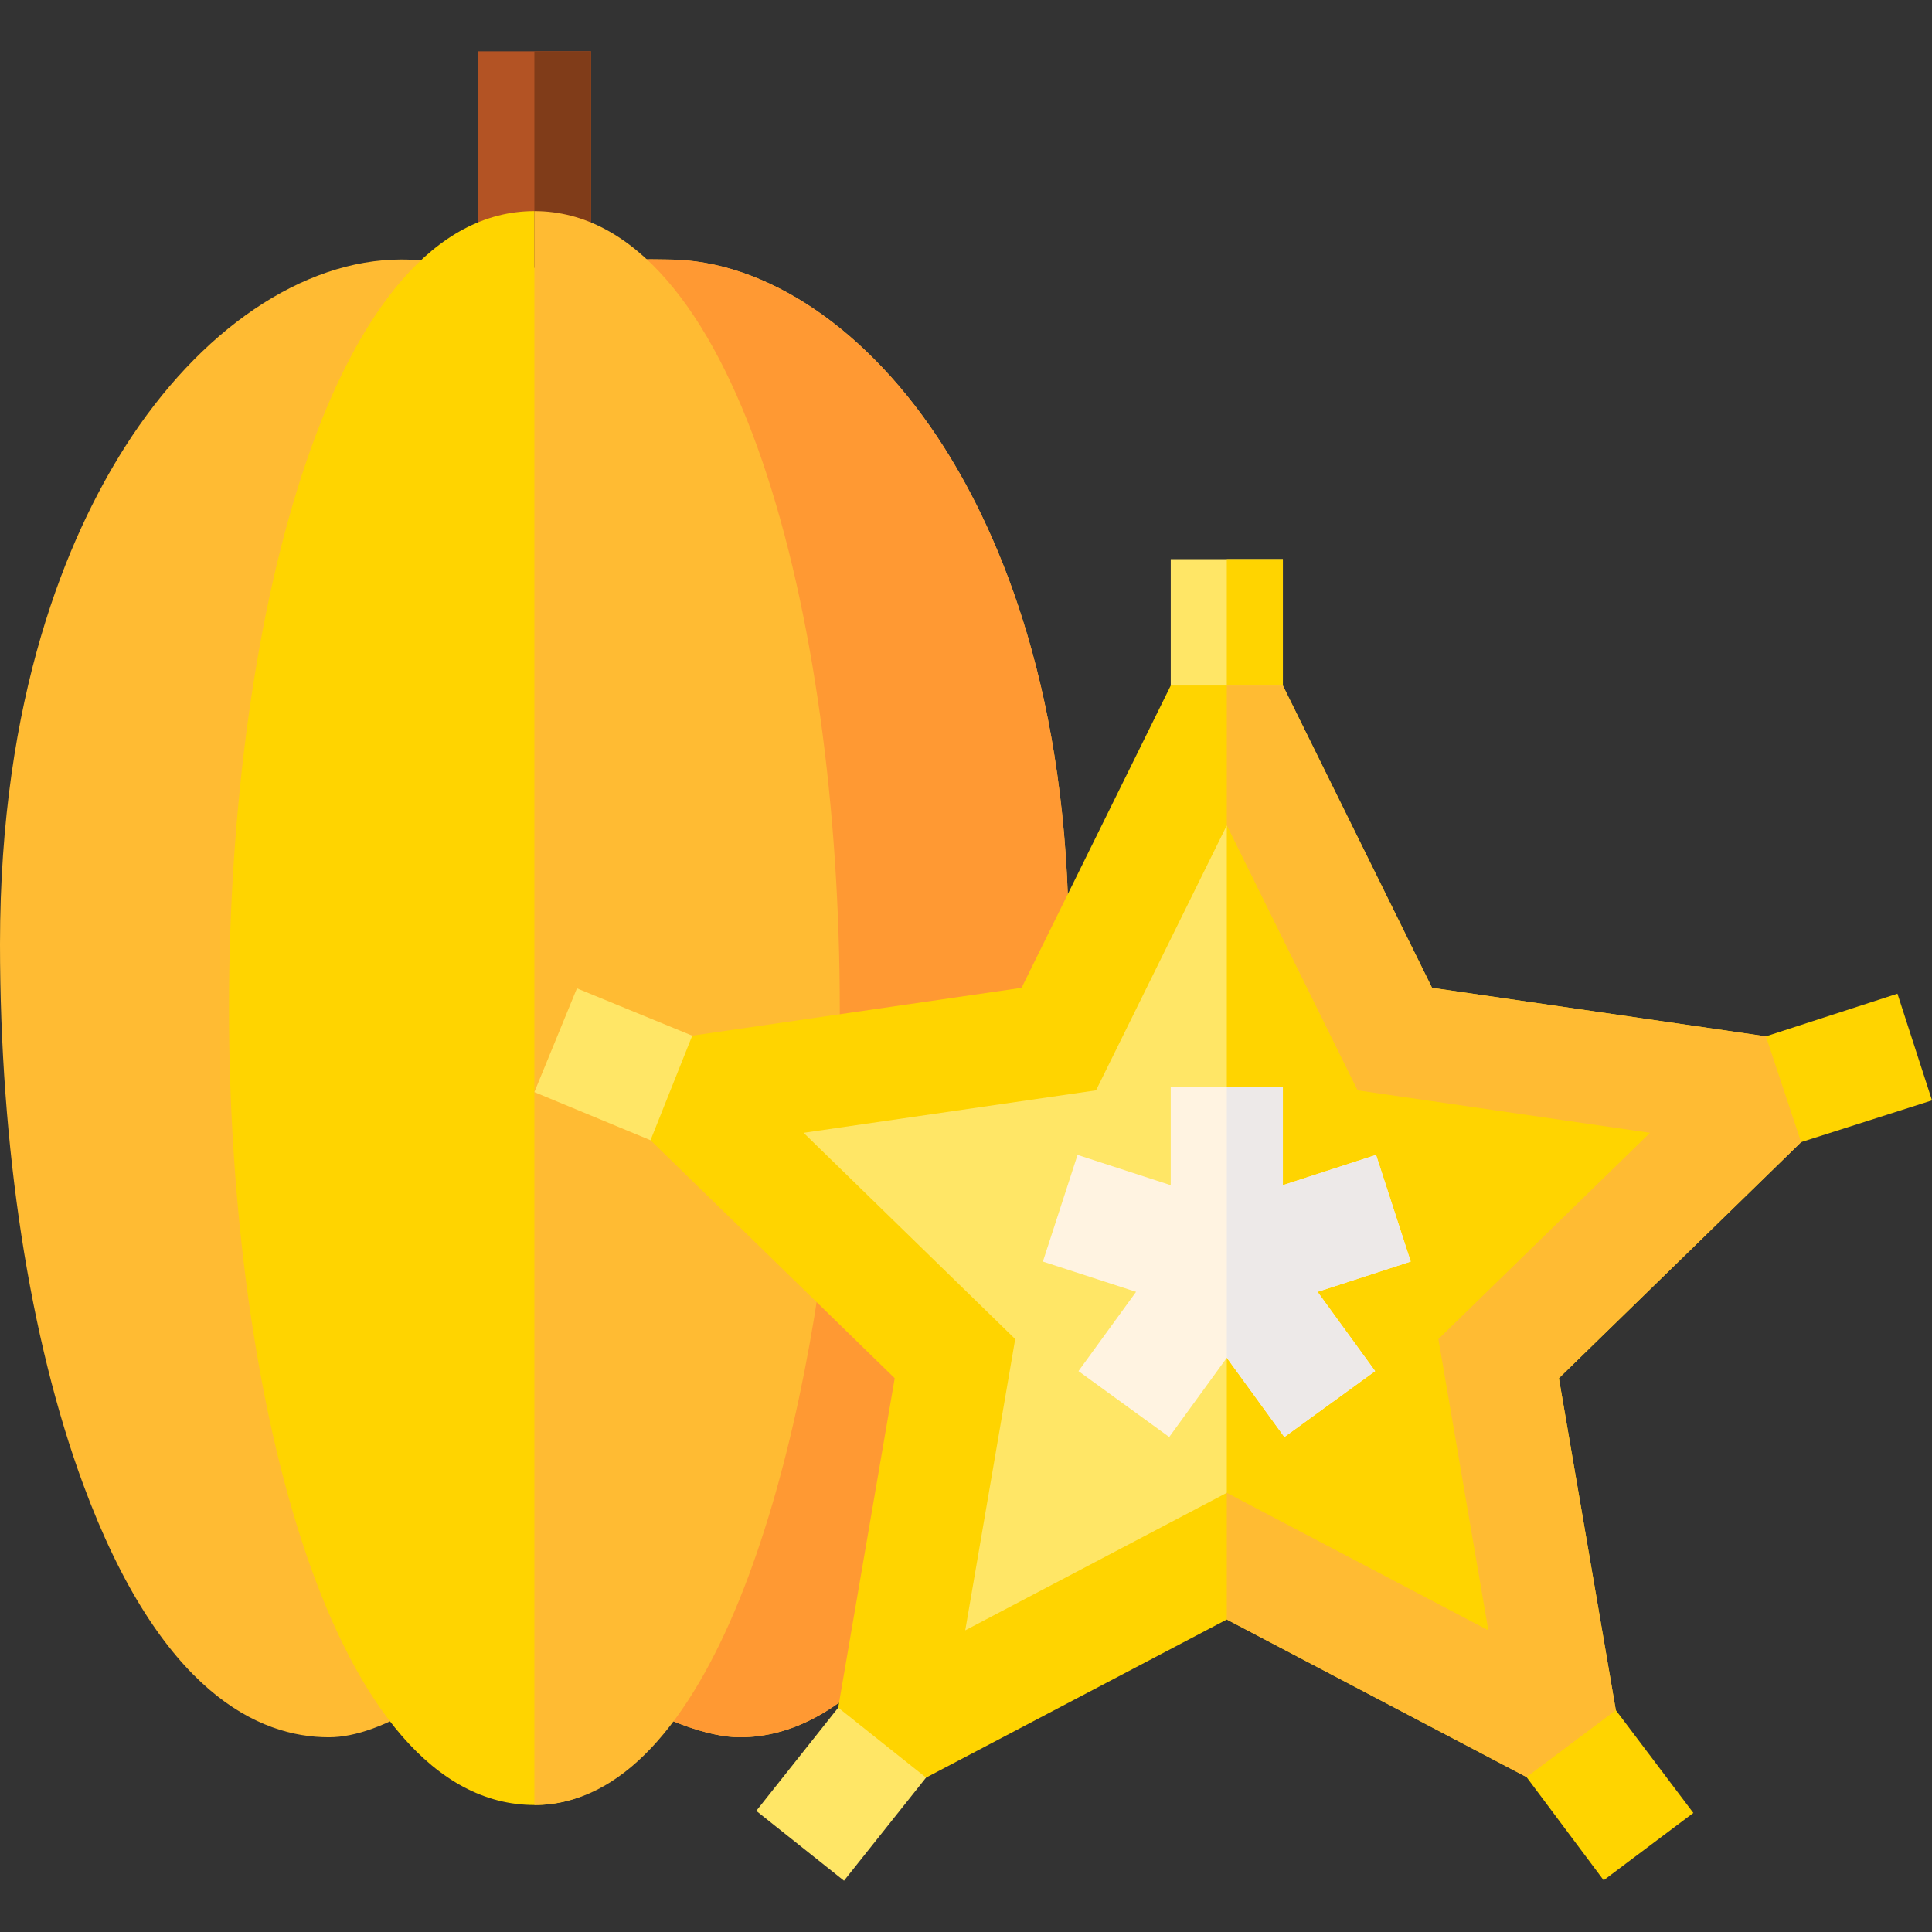 <svg id="Capa_1" enable-background="new 0 0 511.191 511.191" height="512" viewBox="0 0 511.191 511.191" width="512" xmlns="http://www.w3.org/2000/svg"><rect x="0" y="0" width="511.191" height="511.191" fill="#333333" stroke="none"/><g id="XMLID_8_"><path id="XMLID_29_" d="m249.747 118.303c-19.746-31.084-47.104-49.642-73.181-49.642-.667 0-1.312-.013-1.94-.025-3.046-.058-7.011-.134-11.404 1.048l-44.526.689c-4.069-1.177-8.023-1.712-12.483-1.712-26.077 0-53.435 18.558-73.181 49.642-15.07 23.72-33.032 65.782-33.032 131.46 0 53.791 7.82 104.583 22.021 143.018 20.425 55.284 46.615 66.888 64.989 66.888 6.982 0 15.487-3.088 25.325-9.19l56.415.48c6.934 3.814 18.256 8.709 27.019 8.709 27.148 0 52.315-28.317 69.048-77.692l.401-1.185 16.915-104.62.042-.806c.509-9.63.603-16.178.603-25.603 0-65.677-17.962-107.739-33.031-131.459z" fill="#fb3"/><path id="XMLID_38_" d="m249.747 118.303c-19.746-31.084-47.104-49.642-73.181-49.642-.667 0-1.312-.013-1.94-.025-3.046-.058-7.011-.134-11.404 1.048l-21.831.338v380.705l27.359.233c6.934 3.814 18.256 8.709 27.019 8.709 27.148 0 52.315-28.317 69.048-77.692l.401-1.185 16.915-104.62.042-.806c.509-9.63.603-16.178.603-25.603 0-65.678-17.962-107.74-33.031-131.46z" fill="#f93"/><g id="XMLID_13_"><path id="XMLID_3706_" d="m126.389 13.572h30v57.288h-30z" fill="#b35324"/></g><path id="XMLID_9_" d="m212.206 270.802c-.006-1.611-17.767-214.943-70.815-214.943s-80.804 106.079-80.804 210.866 27.755 210.866 80.804 210.866c46.625 0 61.578-89.242 68.777-165.663 0 0 2.053-37.117 2.038-41.126z" fill="#ffd400"/><path id="XMLID_42_" d="m141.391 13.572h14.998v57.288h-14.998z" fill="#803c19"/><path id="XMLID_44_" d="m222.195 266.725c0-104.787-27.755-210.866-80.804-210.866v421.732c46.625 0 71.578-89.242 78.777-165.663 0 0 2.052-37.117 2.038-41.126-.006-1.611-.011-3.052-.011-4.077z" fill="#fb3"/><path id="XMLID_4147_" d="m478.595 283.897-106.407-15.461-47.587-96.422-47.587 96.422-106.407 15.461 76.997 75.054-18.176 105.977 95.173-50.035 95.174 50.035-18.177-105.977z" fill="#ffe666"/><path id="XMLID_14_" d="m478.595 283.897-106.407-15.461-47.587-96.422v242.879l95.174 50.035-18.177-105.977z" fill="#ffd400"/><g id="XMLID_10_"><path id="XMLID_3699_" d="m433.214 485.61-108.613-57.101-108.613 57.101 20.743-120.943-87.87-85.653 121.434-17.645 54.307-110.038 54.307 110.038 121.433 17.645-87.87 85.653zm-108.613-90.624 69.205 36.384-13.217-77.061 55.988-54.575-77.373-11.243-34.602-70.112-34.602 70.112-77.374 11.243 55.988 54.575-13.217 77.061z" fill="#ffd400"/></g><path id="XMLID_76_" d="m500.341 279.015-121.433-17.645-54.307-110.038v67.046l34.603 70.112 77.373 11.243-55.988 54.575 13.217 77.061-69.205-36.383v33.523l108.613 57.101-20.743-120.943z" fill="#fb3"/><g id="XMLID_21_"><path id="XMLID_3698_" d="m309.768 147.945h29.67v33.438h-29.67z" fill="#ffe666"/></g><path id="XMLID_15_" d="m324.601 147.945h14.836v33.438h-14.836z" fill="#ffd400"/><g id="XMLID_22_"><path id="XMLID_3697_" d="m476.558 302.198-9.312-27.992 34.803-11.286 9.142 28.229z" fill="#ffd400"/></g><g id="XMLID_182_"><path id="XMLID_3696_" d="m424.317 497.505-20.405-27.3 23.624-17.705 20.51 27.19z" fill="#ffd400"/></g><g id="XMLID_183_"><path id="XMLID_3695_" d="m223.317 497.62-23.216-18.479 21.681-27.312 23.25 18.512z" fill="#ffe666"/></g><g id="XMLID_184_"><path id="XMLID_3694_" d="m172.124 301.691-30.735-12.731 11.262-27.452 30.512 12.523z" fill="#ffe666"/></g><path id="XMLID_3702_" d="m373.262 333.8-9.169-28.22-24.656 8.011v-25.925h-29.672v25.925l-24.656-8.011-9.169 28.22 24.656 8.01-15.238 20.973 24.005 17.442 15.238-20.974 15.238 20.974 24.005-17.442-15.238-20.973z" fill="#fff3e1"/><path id="XMLID_83_" d="m373.262 333.8-9.169-28.22-24.656 8.011v-25.925h-14.836v71.585l15.238 20.974 24.005-17.442-15.238-20.973z" fill="#ede9e8"/></g></svg>